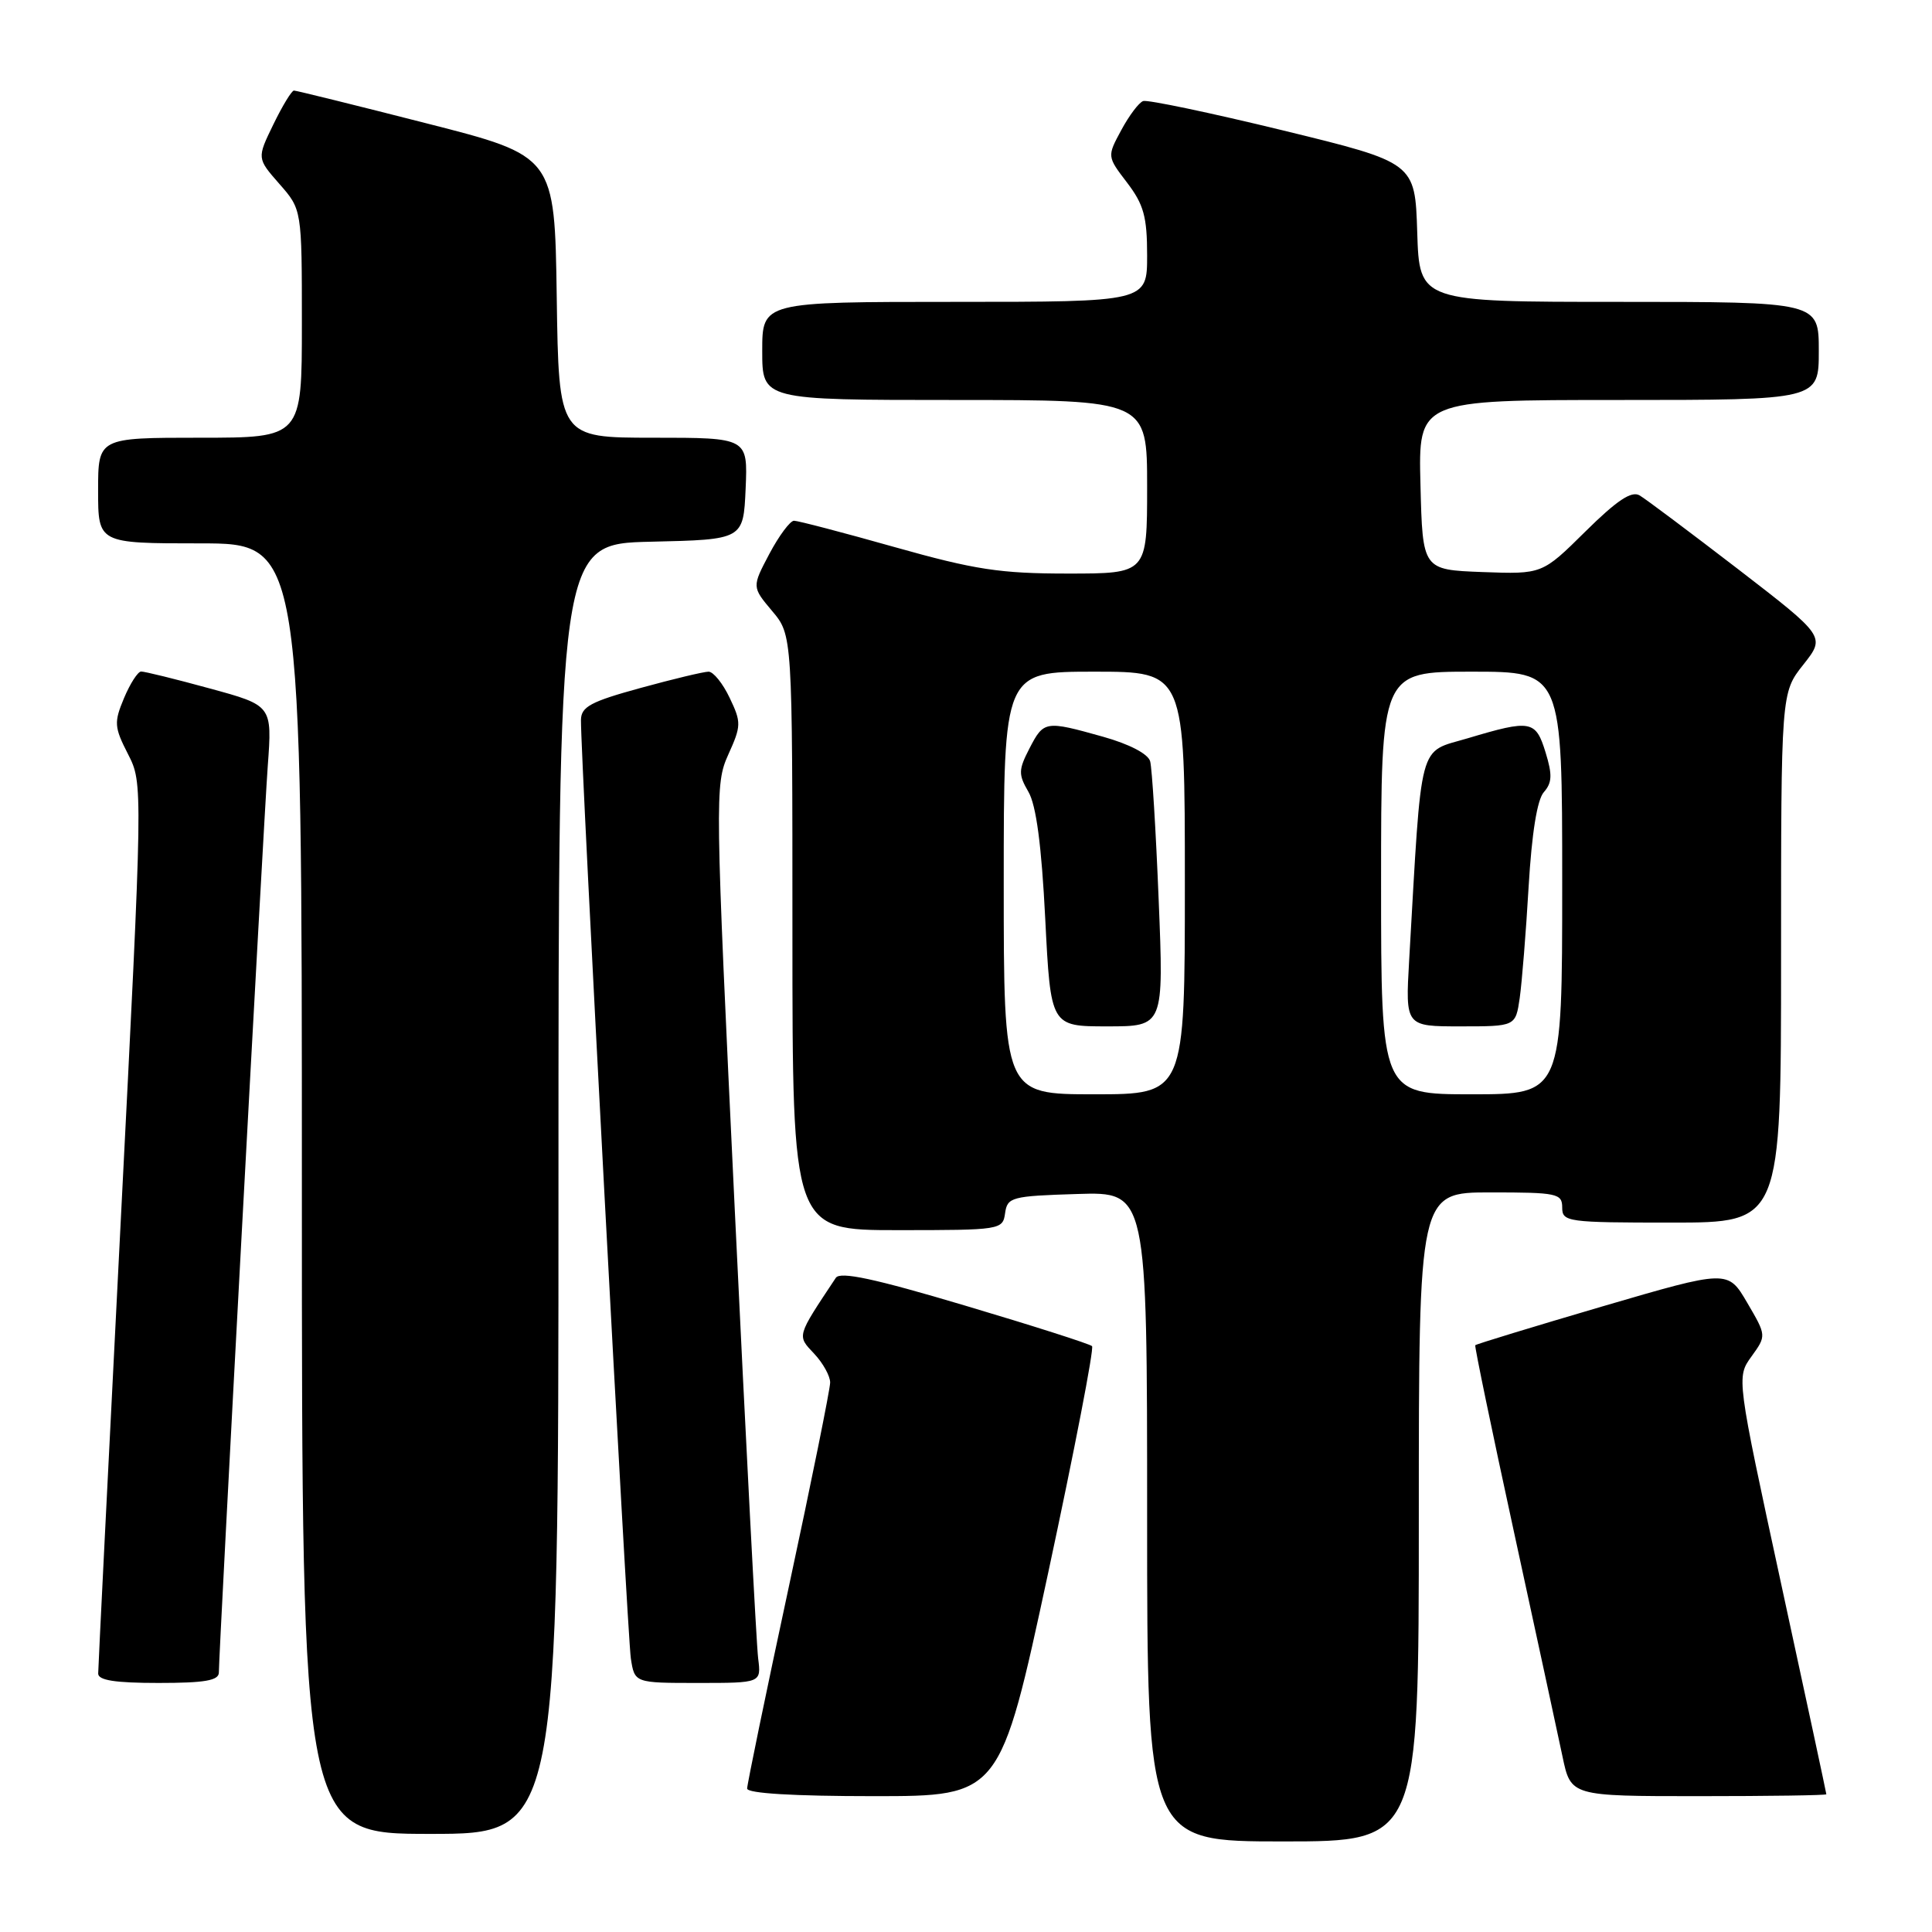 <?xml version="1.0" encoding="UTF-8" standalone="no"?>
<!DOCTYPE svg PUBLIC "-//W3C//DTD SVG 1.1//EN" "http://www.w3.org/Graphics/SVG/1.1/DTD/svg11.dtd" >
<svg xmlns="http://www.w3.org/2000/svg" xmlns:xlink="http://www.w3.org/1999/xlink" version="1.1" viewBox="0 0 256 256">
 <g >
 <path fill="currentColor"
d=" M 188.00 201.00 C 188.00 158.00 188.00 158.00 197.50 158.00 C 206.33 158.00 207.00 158.14 207.00 160.00 C 207.00 161.91 207.67 162.00 221.50 162.00 C 236.00 162.00 236.00 162.00 236.00 126.89 C 236.00 91.79 236.00 91.79 238.95 88.07 C 241.89 84.35 241.89 84.35 230.31 75.42 C 223.93 70.52 218.06 66.11 217.25 65.64 C 216.18 65.01 214.24 66.31 210.07 70.43 C 204.35 76.09 204.35 76.09 196.43 75.80 C 188.50 75.50 188.50 75.50 188.22 64.25 C 187.93 53.00 187.93 53.00 214.47 53.00 C 241.00 53.00 241.00 53.00 241.00 46.50 C 241.00 40.00 241.00 40.00 214.54 40.00 C 188.08 40.00 188.08 40.00 187.79 30.77 C 187.50 21.55 187.50 21.55 170.00 17.28 C 160.38 14.94 152.04 13.19 151.47 13.39 C 150.90 13.60 149.60 15.33 148.57 17.25 C 146.69 20.73 146.69 20.73 149.35 24.21 C 151.55 27.10 152.00 28.72 152.00 33.84 C 152.00 40.00 152.00 40.00 126.50 40.00 C 101.00 40.00 101.00 40.00 101.00 46.50 C 101.00 53.00 101.00 53.00 126.50 53.00 C 152.00 53.00 152.00 53.00 152.00 64.50 C 152.00 76.00 152.00 76.00 141.50 76.00 C 132.52 76.00 129.18 75.49 118.57 72.50 C 111.74 70.57 105.73 69.00 105.21 69.00 C 104.70 69.00 103.23 70.97 101.95 73.38 C 99.63 77.77 99.63 77.77 102.31 80.96 C 105.00 84.15 105.00 84.15 105.00 123.58 C 105.00 163.00 105.00 163.00 118.93 163.00 C 132.62 163.00 132.87 162.96 133.18 160.75 C 133.48 158.63 134.02 158.48 142.75 158.21 C 152.00 157.92 152.00 157.92 152.00 200.96 C 152.00 244.00 152.00 244.00 170.00 244.00 C 188.00 244.00 188.00 244.00 188.00 201.00 Z  M 74.00 157.53 C 74.00 72.06 74.00 72.06 86.25 71.78 C 98.50 71.50 98.50 71.50 98.80 64.75 C 99.09 58.00 99.09 58.00 86.57 58.00 C 74.04 58.00 74.04 58.00 73.77 39.34 C 73.50 20.67 73.50 20.67 56.50 16.34 C 47.15 13.95 39.25 12.00 38.95 12.00 C 38.65 12.00 37.42 14.02 36.22 16.49 C 34.04 20.97 34.04 20.97 37.02 24.37 C 40.00 27.76 40.00 27.76 40.00 42.88 C 40.00 58.00 40.00 58.00 26.50 58.00 C 13.00 58.00 13.00 58.00 13.00 65.00 C 13.00 72.00 13.00 72.00 26.50 72.00 C 40.00 72.00 40.00 72.00 40.00 157.50 C 40.00 243.00 40.00 243.00 57.00 243.00 C 74.00 243.00 74.00 243.00 74.00 157.53 Z  M 138.88 208.45 C 142.37 192.19 144.99 178.66 144.70 178.37 C 144.41 178.08 136.83 175.66 127.85 172.99 C 115.87 169.42 111.33 168.45 110.75 169.32 C 105.52 177.19 105.59 176.94 107.88 179.37 C 109.05 180.61 110.00 182.33 110.00 183.19 C 110.00 184.05 107.53 196.28 104.50 210.37 C 101.47 224.45 99.00 236.44 99.00 236.99 C 99.00 237.63 105.15 238.00 115.76 238.00 C 132.52 238.00 132.52 238.00 138.88 208.45 Z  M 242.00 237.75 C 242.00 237.61 239.32 225.12 236.04 210.00 C 230.09 182.50 230.09 182.50 232.08 179.74 C 234.07 176.98 234.07 176.98 231.51 172.61 C 228.95 168.24 228.95 168.24 212.31 173.11 C 203.16 175.80 195.58 178.11 195.48 178.25 C 195.37 178.39 197.68 189.53 200.61 203.00 C 203.54 216.47 206.43 229.86 207.04 232.75 C 208.14 238.00 208.14 238.00 225.07 238.00 C 234.38 238.00 242.00 237.89 242.00 237.75 Z  M 29.00 221.61 C 29.00 218.88 34.91 109.33 35.48 101.49 C 36.07 93.48 36.07 93.48 27.78 91.22 C 23.23 89.97 19.14 88.97 18.70 88.98 C 18.26 88.99 17.24 90.58 16.43 92.51 C 15.09 95.72 15.13 96.34 16.96 99.92 C 18.95 103.82 18.95 103.82 15.98 162.16 C 14.35 194.25 13.01 221.06 13.01 221.75 C 13.00 222.65 15.26 223.00 21.00 223.00 C 27.15 223.00 29.00 222.68 29.00 221.61 Z  M 100.46 219.75 C 100.23 217.96 98.84 191.20 97.36 160.28 C 94.74 105.43 94.72 103.95 96.50 99.99 C 98.23 96.17 98.24 95.72 96.68 92.46 C 95.78 90.56 94.52 89.00 93.89 89.00 C 93.26 89.00 89.20 89.97 84.87 91.16 C 78.26 92.97 77.00 93.65 76.98 95.41 C 76.92 100.04 83.13 216.73 83.59 219.75 C 84.09 223.00 84.09 223.00 92.48 223.00 C 100.87 223.00 100.87 223.00 100.46 219.75 Z  M 133.00 117.00 C 133.00 89.00 133.00 89.00 145.00 89.00 C 157.00 89.00 157.00 89.00 157.00 117.00 C 157.00 145.00 157.00 145.00 145.00 145.00 C 133.00 145.00 133.00 145.00 133.00 117.00 Z  M 153.53 119.25 C 153.16 110.04 152.65 101.77 152.40 100.87 C 152.12 99.89 149.65 98.60 146.16 97.62 C 138.49 95.47 138.31 95.50 136.41 99.17 C 134.94 102.02 134.93 102.61 136.27 104.92 C 137.30 106.68 138.01 112.00 138.50 121.75 C 139.22 136.00 139.22 136.00 146.72 136.00 C 154.21 136.00 154.21 136.00 153.53 119.25 Z  M 183.00 117.00 C 183.00 89.00 183.00 89.00 195.00 89.00 C 207.00 89.00 207.00 89.00 207.00 117.00 C 207.00 145.00 207.00 145.00 195.00 145.00 C 183.00 145.00 183.00 145.00 183.00 117.00 Z  M 201.37 132.25 C 201.66 130.19 202.20 123.55 202.55 117.50 C 202.97 110.41 203.68 105.95 204.57 104.96 C 205.66 103.72 205.71 102.66 204.80 99.71 C 203.49 95.44 202.86 95.32 194.50 97.82 C 187.84 99.81 188.43 97.56 186.72 127.25 C 186.22 136.00 186.22 136.00 193.52 136.00 C 200.82 136.00 200.82 136.00 201.37 132.25 Z "/>
</g>
</svg>
